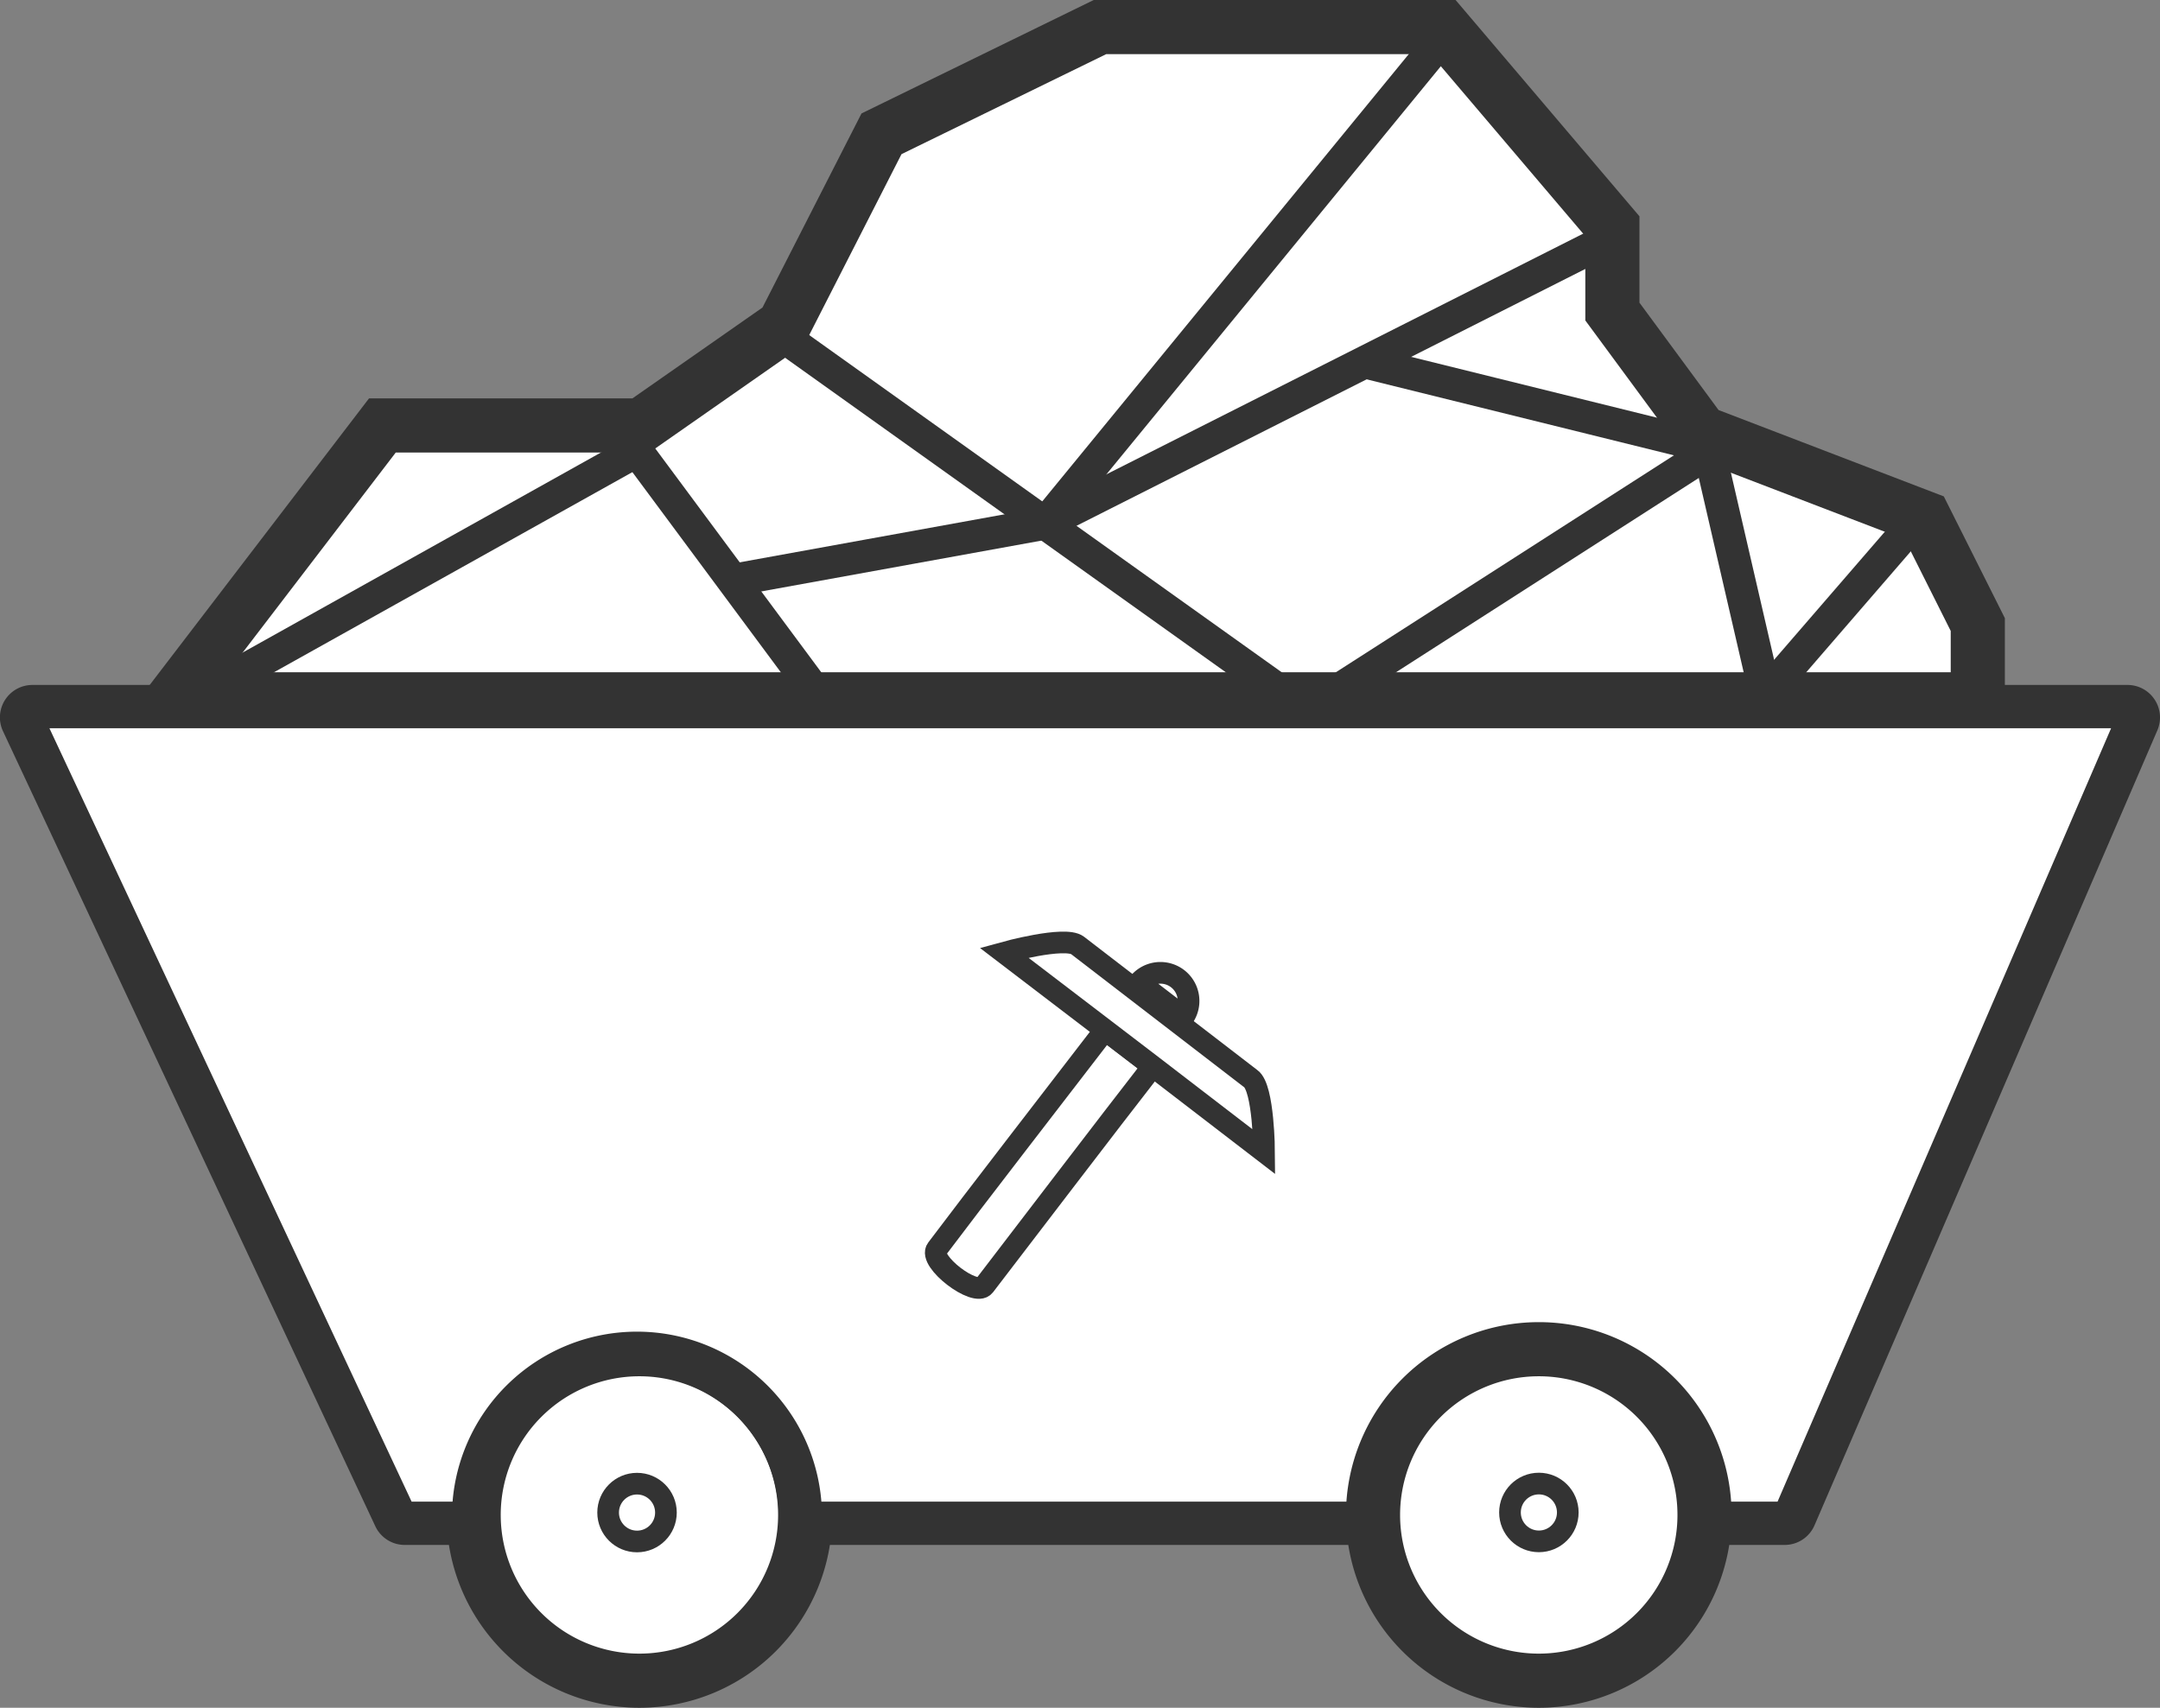 <svg xmlns="http://www.w3.org/2000/svg" viewBox="0 0 199.51 157.75"><rect x="0" y="0" width="199.51" height="157.75" fill="#808080" stroke="none"/><defs><style>.cls-1,.cls-2,.cls-3,.cls-4{fill:#fff;stroke:#333;stroke-miterlimit:10;}.cls-1{stroke-width:5px;}.cls-2{stroke-width:4px;}.cls-3{stroke-width:2px;}.cls-4{stroke-width:3px;}</style></defs><title>Risorsa 8</title><g id="Livello_2" data-name="Livello 2"><g id="Livello_4" data-name="Livello 4"><path class="cls-1" d="M74.37,139.94a15.31,15.31,0,1,1-15.32-15.31A15.31,15.31,0,0,1,74.37,139.94Z"/><path class="cls-2" d="M158.22,140.71a1,1,0,0,1-1-1,15.09,15.09,0,0,0-30.17,0,1,1,0,0,1-1,1H74.92a1,1,0,0,1-1-1,15.09,15.09,0,0,0-30.17,0,1,1,0,0,1-1,1H37.39a1,1,0,0,1-.91-.57L2.09,66.7A1,1,0,0,1,3,65.27H196.51a1,1,0,0,1,.84.46,1,1,0,0,1,.08.94l-31.67,73.44a1,1,0,0,1-.92.6Z"/><polygon class="cls-1" points="15.96 64.6 35.32 39.3 59.2 39.3 72.37 30.1 81.42 12.36 101.6 2.5 133.29 2.5 148.93 20.9 148.93 28.78 157.16 39.95 177.74 47.84 182.68 57.69 182.68 64.6 15.96 64.6"/><path class="cls-1" d="M157.44,139.94a15.31,15.31,0,1,1-15.31-15.31A15.3,15.3,0,0,1,157.44,139.94Z"/></g><g id="Livello_3" data-name="Livello 3"><path class="cls-3" d="M106.48,98.5c-4,5.14-12.45,16.22-15.55,20.26-.84,1.1-5.25-2.29-4.39-3.39,3-4,11.57-15.09,15.53-20.24Z"/><path class="cls-3" d="M116.76,106.4l-10.28-7.9-4.41-3.37L92.73,88s5.63-1.56,6.8-.67l16,12.31C116.73,100.5,116.76,106.4,116.76,106.4Z"/><path class="cls-3" d="M109.33,93.93l-2.06-1.58-2.06-1.58a2.6,2.6,0,0,1,4.12,3.16Z"/><line class="cls-4" x1="72.37" y1="31.1" x2="120.71" y2="65.6"/><line class="cls-4" x1="148.93" y1="21.9" x2="96.54" y2="48.35"/><line class="cls-4" x1="133.29" y1="3.5" x2="96.54" y2="48.35"/><line class="cls-4" x1="176.74" y1="48.35" x2="163.07" y2="64.16"/><line class="cls-4" x1="157.89" y1="41.73" x2="163.07" y2="64.16"/><line class="cls-4" x1="120.71" y1="65.6" x2="159.54" y2="40.68"/><line class="cls-4" x1="126.05" y1="33.45" x2="158.88" y2="41.57"/><line class="cls-4" x1="58.83" y1="41.66" x2="15.96" y2="65.6"/><line class="cls-4" x1="76.8" y1="65.89" x2="58.83" y2="41.66"/><line class="cls-4" x1="96.54" y1="48.35" x2="67.82" y2="53.56"/><circle class="cls-3" cx="58.84" cy="139.72" r="2.67"/><circle class="cls-3" cx="142.14" cy="139.71" r="2.67"/></g></g></svg>